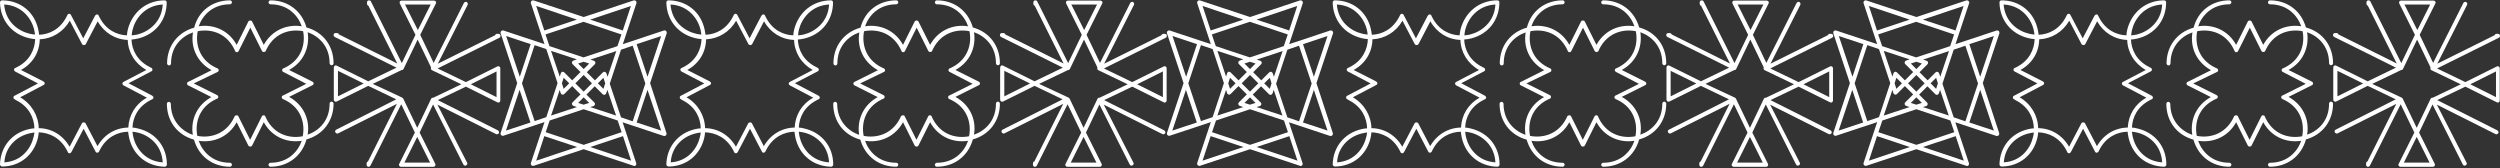 <svg width="1920" height="129" viewBox="0 0 1920 129" fill="none" xmlns="http://www.w3.org/2000/svg">
<rect x="0" y="0" width="1920" height="129" fill="#333333" stroke="none"/>
<path d="M101.743 101.153C101.895 102.521 102.047 103.888 102.35 105.104C104.324 113.764 111.31 123.792 124.977 124.704C124.217 111.029 114.195 103.736 105.539 101.761C104.324 101.457 102.958 101.305 101.743 101.153ZM26.423 101.761C25.208 101.913 24.145 102.065 22.93 102.369C14.274 104.192 4.252 111.333 3.341 124.704C16.856 123.792 23.841 113.764 25.815 105.104C26.119 104.04 26.271 102.977 26.423 101.761ZM29.764 98.418C39.634 98.57 48.29 103.736 53.453 112.701L62.868 94.772C63.475 93.709 65.146 93.709 65.753 94.772L74.865 112.245C80.028 103.281 88.683 98.115 98.554 97.963C99.01 88.391 104.021 79.882 112.828 75.02L94.909 65.6C94.454 65.296 93.998 64.84 93.998 64.233C93.998 63.625 94.302 63.169 94.909 62.865L112.373 53.749C103.565 48.735 98.402 40.226 98.098 30.654C88.531 30.35 80.028 25.184 75.016 16.372L65.905 33.845C65.298 34.908 63.627 34.908 63.02 33.845L53.605 15.916C48.594 24.577 40.09 29.743 30.523 30.198C30.371 40.074 25.208 48.735 16.097 53.749L33.408 62.561C33.864 62.865 34.319 63.321 34.319 63.929C34.319 64.536 34.016 64.992 33.408 65.296L15.489 74.716C24.297 79.882 29.46 88.695 29.764 98.418ZM126.495 128.046C112.828 127.743 102.198 119.082 99.161 105.864C98.858 104.344 98.554 102.673 98.402 101.153C90.506 101.305 81.85 105.104 76.687 115.132L76.079 116.347C75.927 116.803 75.32 117.259 74.713 117.259C74.105 117.259 73.498 116.955 73.346 116.347L64.235 98.874L54.82 116.803C54.516 117.259 54.06 117.715 53.453 117.715C52.846 117.715 52.238 117.411 52.086 116.803L51.479 115.588C46.316 105.56 37.66 101.913 29.764 101.609C29.612 102.977 29.46 104.344 29.156 105.712C26.119 118.93 15.489 127.743 1.822 127.895C1.367 127.895 0.911 127.743 0.607 127.439C0.304 127.135 0 126.831 0 126.375C0.304 112.853 8.959 102.217 22.171 99.178C23.538 98.874 25.056 98.57 26.423 98.57C26.271 90.822 22.474 82.009 12.452 76.995L11.237 76.236C10.63 75.932 10.326 75.476 10.326 74.868C10.326 74.26 10.63 73.653 11.237 73.501L29.156 64.081L11.693 54.964C11.237 54.66 10.782 54.205 10.782 53.597C10.782 52.989 11.085 52.381 11.693 52.229L12.908 51.622C23.082 46.608 26.727 37.795 27.03 30.046C25.512 29.895 23.841 29.743 22.171 29.287C8.959 26.096 0.304 15.46 0 1.938C0 1.482 0.152 1.026 0.456 0.722C0.759 0.419 1.215 0.267 1.519 0.267C15.337 0.267 26.271 8.927 29.308 22.298C29.612 23.817 29.915 25.184 30.067 26.704C37.812 26.4 46.164 22.602 51.175 12.726L51.783 11.51C52.086 10.902 52.542 10.598 53.149 10.598C53.757 10.598 54.212 10.902 54.516 11.51L63.931 29.439L73.042 11.966C73.346 11.51 73.953 11.206 74.409 11.054C75.016 11.054 75.624 11.358 75.776 11.966L76.383 13.181C81.394 23.057 89.746 26.856 97.491 27.16C97.643 25.488 97.795 23.969 98.25 22.298C101.895 8.927 112.828 0.267 126.495 0.267C127.406 0.267 128.014 1.026 128.014 1.786C128.014 15.46 119.358 26.4 105.995 29.591C104.324 30.046 102.654 30.198 100.984 30.35C101.287 38.099 105.084 46.456 114.954 51.47L116.169 52.078C116.777 52.381 117.08 52.837 117.08 53.445C117.08 54.053 116.777 54.66 116.169 54.812L98.706 63.929L116.928 73.501C117.384 73.805 117.84 74.26 117.84 74.868C117.84 75.476 117.536 76.084 116.928 76.236L115.714 76.843C105.843 81.857 102.047 90.214 101.743 97.963C103.261 98.115 104.628 98.267 106.147 98.722C119.51 101.913 128.166 112.701 128.166 126.375C128.166 126.831 128.014 127.287 127.71 127.439C127.406 127.895 126.951 128.046 126.495 128.046ZM124.977 3.457C111.158 4.217 103.869 14.397 101.743 23.057C101.439 24.425 101.287 25.792 101.135 27.16C102.654 27.008 104.021 26.856 105.387 26.552C114.043 24.425 124.217 17.132 124.977 3.457ZM3.189 3.457C4.252 16.98 14.274 23.969 22.93 25.944C24.145 26.248 25.512 26.4 26.878 26.552C26.727 25.336 26.575 24.121 26.271 22.905C24.297 14.397 17.008 4.217 3.189 3.457Z" fill="white"/>
<path d="M613.495 101.153C613.647 102.521 613.799 103.888 614.103 105.104C616.077 113.764 623.062 123.792 636.729 124.704C635.97 111.029 625.947 103.736 617.292 101.761C616.077 101.457 614.71 101.305 613.495 101.153ZM538.175 101.761C536.96 101.913 535.897 102.065 534.683 102.369C526.027 104.192 516.004 111.333 515.093 124.704C528.608 123.792 535.594 113.764 537.568 105.104C537.872 104.04 538.023 102.977 538.175 101.761ZM541.516 98.418C551.387 98.57 560.042 103.736 565.205 112.701L574.62 94.772C575.228 93.709 576.898 93.709 577.506 94.772L586.617 112.245C591.78 103.281 600.436 98.115 610.306 97.963C610.762 88.391 615.773 79.882 624.581 75.02L606.662 65.6C606.206 65.296 605.751 64.84 605.751 64.233C605.751 63.625 606.054 63.169 606.662 62.865L624.125 53.749C615.318 48.735 610.154 40.226 609.851 30.654C600.284 30.35 591.78 25.184 586.769 16.372L577.658 33.845C577.05 34.908 575.38 34.908 574.772 33.845L565.357 15.916C560.346 24.577 551.842 29.743 542.275 30.198C542.123 40.074 536.96 48.735 527.849 53.749L545.161 62.561C545.616 62.865 546.072 63.321 546.072 63.929C546.072 64.536 545.768 64.992 545.161 65.296L527.242 74.716C536.049 79.882 541.212 88.695 541.516 98.418ZM638.248 128.046C624.581 127.743 613.951 119.082 610.914 105.864C610.61 104.344 610.306 102.673 610.155 101.153C602.258 101.305 593.602 105.104 588.439 115.132L587.832 116.347C587.68 116.803 587.073 117.259 586.465 117.259C585.858 117.259 585.25 116.955 585.098 116.347L575.987 98.874L566.572 116.803C566.268 117.259 565.813 117.715 565.205 117.715C564.598 117.715 563.991 117.411 563.839 116.803L563.231 115.588C558.068 105.56 549.412 101.913 541.516 101.609C541.364 102.977 541.212 104.344 540.909 105.712C537.872 118.93 527.242 127.743 513.575 127.895C513.119 127.895 512.664 127.743 512.36 127.439C512.056 127.135 511.752 126.831 511.752 126.375C512.056 112.853 520.712 102.217 533.923 99.178C535.29 98.874 536.809 98.57 538.175 98.57C538.023 90.822 534.227 82.009 524.205 76.995L522.99 76.236C522.382 75.932 522.079 75.476 522.079 74.868C522.079 74.26 522.382 73.653 522.99 73.501L540.909 64.081L523.445 54.964C522.99 54.66 522.534 54.205 522.534 53.597C522.534 52.989 522.838 52.381 523.445 52.229L524.66 51.622C534.834 46.608 538.479 37.795 538.783 30.046C537.264 29.895 535.594 29.743 533.923 29.287C520.712 26.096 512.056 15.46 511.752 1.938C511.752 1.482 511.904 1.026 512.208 0.722C512.512 0.419 512.967 0.267 513.271 0.267C527.09 0.267 538.023 8.927 541.06 22.298C541.364 23.817 541.668 25.184 541.82 26.704C549.564 26.4 557.916 22.602 562.928 12.726L563.535 11.51C563.839 10.902 564.294 10.598 564.902 10.598C565.509 10.598 565.965 10.902 566.268 11.51L575.683 29.439L584.795 11.966C585.098 11.51 585.706 11.206 586.161 11.054C586.769 11.054 587.376 11.358 587.528 11.966L588.136 13.181C593.147 23.057 601.499 26.856 609.243 27.16C609.395 25.488 609.547 23.969 610.003 22.298C613.647 8.927 624.581 0.267 638.248 0.267C639.159 0.267 639.766 1.026 639.766 1.786C639.766 15.46 631.11 26.4 617.747 29.591C616.077 30.046 614.406 30.198 612.736 30.35C613.04 38.099 616.836 46.456 626.707 51.47L627.922 52.078C628.529 52.381 628.833 52.837 628.833 53.445C628.833 54.053 628.529 54.66 627.922 54.812L610.458 63.929L628.681 73.501C629.136 73.805 629.592 74.26 629.592 74.868C629.592 75.476 629.288 76.084 628.681 76.236L627.466 76.843C617.595 81.857 613.799 90.214 613.495 97.963C615.014 98.115 616.381 98.267 617.899 98.722C631.262 101.913 639.918 112.701 639.918 126.375C639.918 126.831 639.766 127.287 639.463 127.439C639.159 127.895 638.703 128.046 638.248 128.046ZM636.729 3.457C622.91 4.217 615.621 14.397 613.495 23.057C613.192 24.425 613.04 25.792 612.888 27.16C614.406 27.008 615.773 26.856 617.14 26.552C625.796 24.425 635.97 17.132 636.729 3.457ZM514.941 3.457C516.004 16.98 526.027 23.969 534.683 25.944C535.897 26.248 537.264 26.4 538.631 26.552C538.479 25.336 538.327 24.121 538.023 22.905C536.049 14.397 528.76 4.217 514.941 3.457Z" fill="white"/>
<path d="M1125.25 101.153C1125.4 102.521 1125.55 103.888 1125.85 105.104C1127.83 113.764 1134.81 123.792 1148.48 124.704C1147.72 111.029 1137.7 103.736 1129.04 101.761C1127.83 101.457 1126.46 101.305 1125.25 101.153ZM1049.93 101.761C1048.71 101.913 1047.65 102.065 1046.43 102.369C1037.78 104.192 1027.75 111.333 1026.84 124.704C1040.36 123.792 1047.34 113.764 1049.32 105.104C1049.62 104.04 1049.77 102.977 1049.93 101.761ZM1053.27 98.418C1063.14 98.57 1071.79 103.736 1076.96 112.701L1086.37 94.772C1086.98 93.709 1088.65 93.709 1089.26 94.772L1098.37 112.245C1103.53 103.281 1112.19 98.115 1122.06 97.963C1122.51 88.391 1127.52 79.882 1136.33 75.02L1118.41 65.6C1117.96 65.296 1117.5 64.84 1117.5 64.233C1117.5 63.625 1117.8 63.169 1118.41 62.865L1135.88 53.749C1127.07 48.735 1121.9 40.226 1121.6 30.654C1112.03 30.35 1103.53 25.184 1098.52 16.372L1089.41 33.845C1088.8 34.908 1087.13 34.908 1086.52 33.845L1077.11 15.916C1072.1 24.577 1063.59 29.743 1054.03 30.198C1053.87 40.074 1048.71 48.735 1039.6 53.749L1056.91 62.561C1057.37 62.865 1057.82 63.321 1057.82 63.929C1057.82 64.536 1057.52 64.992 1056.91 65.296L1038.99 74.716C1047.8 79.882 1052.96 88.695 1053.27 98.418ZM1150 128.046C1136.33 127.743 1125.7 119.082 1122.66 105.864C1122.36 104.344 1122.06 102.673 1121.9 101.153C1114.01 101.305 1105.35 105.104 1100.19 115.132L1099.58 116.347C1099.43 116.803 1098.82 117.259 1098.22 117.259C1097.61 117.259 1097 116.955 1096.85 116.347L1087.74 98.874L1078.32 116.803C1078.02 117.259 1077.56 117.715 1076.96 117.715C1076.35 117.715 1075.74 117.411 1075.59 116.803L1074.98 115.588C1069.82 105.56 1061.16 101.913 1053.27 101.609C1053.11 102.977 1052.96 104.344 1052.66 105.712C1049.62 118.93 1038.99 127.743 1025.33 127.895C1024.87 127.895 1024.41 127.743 1024.11 127.439C1023.81 127.135 1023.5 126.831 1023.5 126.375C1023.81 112.853 1032.46 102.217 1045.67 99.178C1047.04 98.874 1048.56 98.57 1049.93 98.57C1049.77 90.822 1045.98 82.009 1035.96 76.995L1034.74 76.236C1034.13 75.932 1033.83 75.476 1033.83 74.868C1033.83 74.26 1034.13 73.653 1034.74 73.501L1052.66 64.081L1035.2 54.964C1034.74 54.66 1034.28 54.205 1034.28 53.597C1034.28 52.989 1034.59 52.381 1035.2 52.229L1036.41 51.622C1046.58 46.608 1050.23 37.795 1050.53 30.046C1049.01 29.895 1047.34 29.743 1045.67 29.287C1032.46 26.096 1023.81 15.46 1023.5 1.938C1023.5 1.482 1023.65 1.026 1023.96 0.722C1024.26 0.419 1024.72 0.267 1025.02 0.267C1038.84 0.267 1049.77 8.927 1052.81 22.298C1053.11 23.817 1053.42 25.184 1053.57 26.704C1061.31 26.4 1069.67 22.602 1074.68 12.726L1075.29 11.51C1075.59 10.902 1076.04 10.598 1076.65 10.598C1077.26 10.598 1077.72 10.902 1078.02 11.51L1087.43 29.439L1096.55 11.966C1096.85 11.51 1097.46 11.206 1097.91 11.054C1098.52 11.054 1099.13 11.358 1099.28 11.966L1099.89 13.181C1104.9 23.057 1113.25 26.856 1120.99 27.16C1121.15 25.488 1121.3 23.969 1121.75 22.298C1125.4 8.927 1136.33 0.267 1150 0.267C1150.91 0.267 1151.52 1.026 1151.52 1.786C1151.52 15.46 1142.86 26.4 1129.5 29.591C1127.83 30.046 1126.16 30.198 1124.49 30.35C1124.79 38.099 1128.59 46.456 1138.46 51.47L1139.67 52.078C1140.28 52.381 1140.58 52.837 1140.58 53.445C1140.58 54.053 1140.28 54.66 1139.67 54.812L1122.21 63.929L1140.43 73.501C1140.89 73.805 1141.34 74.26 1141.34 74.868C1141.34 75.476 1141.04 76.084 1140.43 76.236L1139.22 76.843C1129.35 81.857 1125.55 90.214 1125.25 97.963C1126.76 98.115 1128.13 98.267 1129.65 98.722C1143.01 101.913 1151.67 112.701 1151.67 126.375C1151.67 126.831 1151.52 127.287 1151.21 127.439C1150.91 127.895 1150.45 128.046 1150 128.046ZM1148.48 3.457C1134.66 4.217 1127.37 14.397 1125.25 23.057C1124.94 24.425 1124.79 25.792 1124.64 27.16C1126.16 27.008 1127.52 26.856 1128.89 26.552C1137.55 24.425 1147.72 17.132 1148.48 3.457ZM1026.69 3.457C1027.75 16.98 1037.78 23.969 1046.43 25.944C1047.65 26.248 1049.01 26.4 1050.38 26.552C1050.23 25.336 1050.08 24.121 1049.77 22.905C1047.8 14.397 1040.51 4.217 1026.69 3.457Z" fill="white"/>
<path d="M1637.33 101.153C1637.48 102.521 1637.63 103.888 1637.94 105.104C1639.91 113.764 1646.9 123.792 1660.56 124.704C1659.81 111.029 1649.78 103.736 1641.13 101.761C1639.91 101.457 1638.55 101.305 1637.33 101.153ZM1562.01 101.761C1560.8 101.913 1559.73 102.065 1558.52 102.369C1549.86 104.192 1539.84 111.333 1538.93 124.704C1552.44 123.792 1559.43 113.764 1561.4 105.104C1561.71 104.04 1561.86 102.977 1562.01 101.761ZM1565.35 98.418C1575.22 98.57 1583.88 103.736 1589.04 112.701L1598.46 94.772C1599.06 93.709 1600.73 93.709 1601.34 94.772L1610.45 112.245C1615.62 103.281 1624.27 98.115 1634.14 97.963C1634.6 88.391 1639.61 79.882 1648.42 75.02L1630.5 65.6C1630.04 65.296 1629.59 64.84 1629.59 64.233C1629.59 63.625 1629.89 63.169 1630.5 62.865L1647.96 53.749C1639.15 48.735 1633.99 40.226 1633.69 30.654C1624.12 30.35 1615.62 25.184 1610.6 16.372L1601.49 33.845C1600.89 34.908 1599.22 34.908 1598.61 33.845L1589.19 15.916C1584.18 24.577 1575.68 29.743 1566.11 30.198C1565.96 40.074 1560.8 48.735 1551.68 53.749L1569 62.561C1569.45 62.865 1569.91 63.321 1569.91 63.929C1569.91 64.536 1569.6 64.992 1569 65.296L1551.08 74.716C1559.88 79.882 1565.05 88.695 1565.35 98.418ZM1662.08 128.046C1648.42 127.743 1637.79 119.082 1634.75 105.864C1634.45 104.344 1634.14 102.673 1633.99 101.153C1626.09 101.305 1617.44 105.104 1612.27 115.132L1611.67 116.347C1611.52 116.803 1610.91 117.259 1610.3 117.259C1609.69 117.259 1609.09 116.955 1608.93 116.347L1599.82 98.874L1590.41 116.803C1590.1 117.259 1589.65 117.715 1589.04 117.715C1588.43 117.715 1587.83 117.411 1587.67 116.803L1587.07 115.588C1581.9 105.56 1573.25 101.913 1565.35 101.609C1565.2 102.977 1565.05 104.344 1564.74 105.712C1561.71 118.93 1551.08 127.743 1537.41 127.895C1536.95 127.895 1536.5 127.743 1536.2 127.439C1535.89 127.135 1535.59 126.831 1535.59 126.375C1535.89 112.853 1544.55 102.217 1557.76 99.178C1559.13 98.874 1560.64 98.57 1562.01 98.57C1561.86 90.822 1558.06 82.009 1548.04 76.995L1546.83 76.236C1546.22 75.932 1545.91 75.476 1545.91 74.868C1545.91 74.26 1546.22 73.653 1546.83 73.501L1564.74 64.081L1547.28 54.964C1546.83 54.66 1546.37 54.205 1546.37 53.597C1546.37 52.989 1546.67 52.381 1547.28 52.229L1548.5 51.622C1558.67 46.608 1562.31 37.795 1562.62 30.046C1561.1 29.895 1559.43 29.743 1557.76 29.287C1544.55 26.096 1535.89 15.46 1535.59 1.938C1535.59 1.482 1535.74 1.026 1536.04 0.722C1536.35 0.419 1536.8 0.267 1537.11 0.267C1550.93 0.267 1561.86 8.927 1564.9 22.298C1565.2 23.817 1565.5 25.184 1565.66 26.704C1573.4 26.4 1581.75 22.602 1586.76 12.726L1587.37 11.51C1587.67 10.902 1588.13 10.598 1588.74 10.598C1589.34 10.598 1589.8 10.902 1590.1 11.51L1599.52 29.439L1608.63 11.966C1608.93 11.51 1609.54 11.206 1610 11.054C1610.6 11.054 1611.21 11.358 1611.36 11.966L1611.97 13.181C1616.98 23.057 1625.33 26.856 1633.08 27.16C1633.23 25.488 1633.38 23.969 1633.84 22.298C1637.48 8.927 1648.42 0.267 1662.08 0.267C1662.99 0.267 1663.6 1.026 1663.6 1.786C1663.6 15.46 1654.95 26.4 1641.58 29.591C1639.91 30.046 1638.24 30.198 1636.57 30.35C1636.88 38.099 1640.67 46.456 1650.54 51.47L1651.76 52.078C1652.36 52.381 1652.67 52.837 1652.67 53.445C1652.67 54.053 1652.36 54.66 1651.76 54.812L1634.29 63.929L1652.52 73.501C1652.97 73.805 1653.43 74.26 1653.43 74.868C1653.43 75.476 1653.12 76.084 1652.52 76.236L1651.3 76.843C1641.43 81.857 1637.63 90.214 1637.33 97.963C1638.85 98.115 1640.22 98.267 1641.73 98.722C1655.1 101.913 1663.75 112.701 1663.75 126.375C1663.75 126.831 1663.6 127.287 1663.3 127.439C1662.99 127.895 1662.54 128.046 1662.08 128.046ZM1660.56 3.457C1646.75 4.217 1639.46 14.397 1637.33 23.057C1637.03 24.425 1636.88 25.792 1636.72 27.16C1638.24 27.008 1639.61 26.856 1640.98 26.552C1649.63 24.425 1659.81 17.132 1660.56 3.457ZM1538.78 3.457C1539.84 16.98 1549.86 23.969 1558.52 25.944C1559.73 26.248 1561.1 26.4 1562.47 26.552C1562.31 25.336 1562.16 24.121 1561.86 22.905C1559.88 14.397 1552.6 4.217 1538.78 3.457Z" fill="white"/>
<path d="M207.739 128.046C206.827 128.046 206.22 127.287 206.22 126.527C206.22 125.767 206.979 125.008 207.739 125.008C221.102 125.008 228.846 116.499 231.732 108.143C219.735 109.966 208.498 104.648 202.575 93.86L193.616 111.789C193.009 112.853 191.338 112.853 190.731 111.789L181.771 93.86C175.849 104.648 164.612 109.966 152.615 108.143C155.5 116.499 163.245 125.008 176.608 125.008C177.519 125.008 178.127 125.767 178.127 126.527C178.127 127.287 177.368 128.046 176.608 128.046C163.245 128.046 152.615 119.994 148.971 107.231C136.215 103.736 128.167 93.101 128.167 79.73C128.167 78.819 128.926 78.211 129.685 78.211C130.444 78.211 131.204 78.971 131.204 79.73C131.204 93.101 139.859 100.698 148.06 103.584C146.237 91.581 151.552 80.49 162.334 74.564L144.567 65.6C143.959 65.296 143.656 64.84 143.656 64.233C143.656 63.625 143.959 63.017 144.567 62.865L162.486 53.901C151.704 47.975 146.237 36.884 148.211 24.881C139.859 27.767 131.355 35.364 131.355 48.735C131.355 49.647 130.596 50.254 129.837 50.254C129.078 50.254 128.318 49.495 128.318 48.735C128.318 35.364 136.519 24.729 149.123 21.234C152.463 8.319 163.245 0.267 176.608 0.267C177.519 0.267 178.127 1.026 178.127 1.786C178.127 2.546 177.368 3.305 176.608 3.305C163.245 3.305 155.5 11.814 152.615 20.171C164.612 18.347 175.849 23.665 181.771 34.453L190.731 16.524C191.338 15.46 193.009 15.46 193.616 16.524L202.575 34.453C208.498 23.665 219.735 18.347 231.732 20.171C228.846 11.814 221.102 3.305 207.739 3.305C206.827 3.305 206.22 2.546 206.22 1.786C206.22 1.026 206.979 0.267 207.739 0.267C221.102 0.267 231.732 8.319 235.376 21.082C248.132 24.577 256.18 35.212 256.18 48.583C256.18 49.495 255.421 50.102 254.662 50.102C253.902 50.102 253.143 49.343 253.143 48.583C253.143 35.212 244.487 27.615 236.287 24.729C238.11 36.732 232.795 47.823 222.013 53.749L239.932 62.713C240.539 63.017 240.843 63.473 240.843 64.081C240.843 64.688 240.539 65.296 239.932 65.448L222.013 74.412C232.795 80.338 238.261 91.429 236.287 103.433C244.639 100.546 253.143 92.949 253.143 79.578C253.143 78.667 253.902 78.059 254.662 78.059C255.421 78.059 256.18 78.819 256.18 79.578C256.18 92.949 247.98 103.584 235.376 107.079C231.883 119.842 221.102 128.046 207.739 128.046ZM181.771 88.543C182.379 88.543 182.986 88.847 183.138 89.454L192.097 107.383L201.057 89.454C201.361 88.847 201.816 88.543 202.424 88.543C203.031 88.543 203.638 88.847 203.79 89.454L204.55 91.126C211.079 104.04 223.38 106.471 232.491 104.648C234.313 95.684 231.883 83.225 218.976 76.843L217.305 76.084C216.698 75.78 216.394 75.324 216.394 74.716C216.394 74.109 216.698 73.501 217.305 73.349L235.224 64.384L217.609 55.268C217.002 54.964 216.698 54.508 216.698 53.901C216.698 53.293 217.002 52.685 217.609 52.533L219.28 51.774C232.187 45.24 234.617 32.933 232.795 23.969C223.835 22.146 211.383 24.577 204.853 37.491L204.094 39.163C203.487 40.226 201.816 40.226 201.209 39.163L192.249 21.234L183.29 39.163C182.986 39.77 182.531 40.074 181.923 40.074C181.316 40.074 180.708 39.77 180.557 39.163L179.797 37.491C173.267 24.577 160.967 22.146 151.856 23.969C150.034 32.933 152.463 45.392 165.371 51.774L167.041 52.533C167.649 52.837 167.953 53.293 167.953 53.901C167.953 54.508 167.649 55.116 167.041 55.268L148.819 64.081L166.738 73.045C167.345 73.349 167.649 73.805 167.649 74.412C167.649 75.02 167.345 75.628 166.738 75.78L165.067 76.54C152.16 83.073 149.73 95.38 151.552 104.344C160.512 106.167 172.964 103.736 179.493 90.822L180.253 89.15C180.556 88.847 181.164 88.543 181.771 88.543Z" fill="white"/>
<path d="M719.49 128.046C718.579 128.046 717.971 127.287 717.971 126.527C717.971 125.767 718.731 125.008 719.49 125.008C732.853 125.008 740.598 116.499 743.483 108.143C731.487 109.966 720.249 104.648 714.327 93.86L705.367 111.789C704.76 112.853 703.09 112.853 702.482 111.789L693.523 93.86C687.6 104.648 676.363 109.966 664.367 108.143C667.252 116.499 674.996 125.008 688.36 125.008C689.271 125.008 689.878 125.767 689.878 126.527C689.878 127.287 689.119 128.046 688.36 128.046C674.996 128.046 664.367 119.994 660.722 107.231C647.966 103.736 639.918 93.101 639.918 79.73C639.918 78.819 640.677 78.211 641.437 78.211C642.196 78.211 642.955 78.971 642.955 79.73C642.955 93.101 651.611 100.698 659.811 103.584C657.989 91.581 663.304 80.49 674.085 74.564L656.318 65.6C655.711 65.296 655.407 64.84 655.407 64.233C655.407 63.625 655.711 63.017 656.318 62.865L674.237 53.901C663.455 47.975 657.989 36.884 659.963 24.881C651.611 27.767 643.107 35.364 643.107 48.735C643.107 49.647 642.348 50.254 641.588 50.254C640.829 50.254 640.07 49.495 640.07 48.735C640.07 35.364 648.27 24.729 660.874 21.234C664.215 8.319 674.996 0.267 688.36 0.267C689.271 0.267 689.878 1.026 689.878 1.786C689.878 2.546 689.119 3.305 688.36 3.305C674.996 3.305 667.252 11.814 664.367 20.171C676.363 18.347 687.6 23.665 693.523 34.453L702.482 16.524C703.09 15.46 704.76 15.46 705.367 16.524L714.327 34.453C720.249 23.665 731.487 18.347 743.483 20.171C740.598 11.814 732.853 3.305 719.49 3.305C718.579 3.305 717.971 2.546 717.971 1.786C717.971 1.026 718.731 0.267 719.49 0.267C732.853 0.267 743.483 8.319 747.128 21.082C759.883 24.577 767.932 35.212 767.932 48.583C767.932 49.495 767.172 50.102 766.413 50.102C765.654 50.102 764.895 49.343 764.895 48.583C764.895 35.212 756.239 27.615 748.039 24.729C749.861 36.732 744.546 47.823 733.764 53.749L751.683 62.713C752.291 63.017 752.594 63.473 752.594 64.081C752.594 64.688 752.291 65.296 751.683 65.448L733.764 74.412C744.546 80.338 750.013 91.429 748.039 103.433C756.391 100.546 764.895 92.949 764.895 79.578C764.895 78.667 765.654 78.059 766.413 78.059C767.172 78.059 767.932 78.819 767.932 79.578C767.932 92.949 759.732 103.584 747.128 107.079C743.635 119.842 732.853 128.046 719.49 128.046ZM693.523 88.543C694.13 88.543 694.738 88.847 694.889 89.454L703.849 107.383L712.808 89.454C713.112 88.847 713.568 88.543 714.175 88.543C714.783 88.543 715.39 88.847 715.542 89.454L716.301 91.126C722.831 104.04 735.131 106.471 744.242 104.648C746.065 95.684 743.635 83.225 730.727 76.843L729.057 76.084C728.449 75.78 728.146 75.324 728.146 74.716C728.146 74.109 728.449 73.501 729.057 73.349L746.976 64.384L729.361 55.268C728.753 54.964 728.449 54.508 728.449 53.901C728.449 53.293 728.753 52.685 729.361 52.533L731.031 51.774C743.939 45.24 746.368 32.933 744.546 23.969C735.587 22.146 723.135 24.577 716.605 37.491L715.845 39.163C715.238 40.226 713.568 40.226 712.96 39.163L704.001 21.234L695.041 39.163C694.738 39.77 694.282 40.074 693.675 40.074C693.067 40.074 692.46 39.77 692.308 39.163L691.549 37.491C685.019 24.577 672.719 22.146 663.607 23.969C661.785 32.933 664.215 45.392 677.122 51.774L678.793 52.533C679.4 52.837 679.704 53.293 679.704 53.901C679.704 54.508 679.4 55.116 678.793 55.268L660.57 64.081L678.489 73.045C679.097 73.349 679.4 73.805 679.4 74.412C679.4 75.02 679.097 75.628 678.489 75.78L676.819 76.54C663.911 83.073 661.481 95.38 663.304 104.344C672.263 106.167 684.715 103.736 691.245 90.822L692.004 89.15C692.308 88.847 692.915 88.543 693.523 88.543Z" fill="white"/>
<path d="M1231.24 128.046C1230.33 128.046 1229.72 127.287 1229.72 126.527C1229.72 125.767 1230.48 125.008 1231.24 125.008C1244.61 125.008 1252.35 116.499 1255.24 108.143C1243.24 109.966 1232 104.648 1226.08 93.86L1217.12 111.789C1216.51 112.853 1214.84 112.853 1214.23 111.789L1205.27 93.86C1199.35 104.648 1188.12 109.966 1176.12 108.143C1179 116.499 1186.75 125.008 1200.11 125.008C1201.02 125.008 1201.63 125.767 1201.63 126.527C1201.63 127.287 1200.87 128.046 1200.11 128.046C1186.75 128.046 1176.12 119.994 1172.47 107.231C1159.72 103.736 1151.67 93.101 1151.67 79.73C1151.67 78.819 1152.43 78.211 1153.19 78.211C1153.95 78.211 1154.71 78.971 1154.71 79.73C1154.71 93.101 1163.36 100.698 1171.56 103.584C1169.74 91.581 1175.06 80.49 1185.84 74.564L1168.07 65.6C1167.46 65.296 1167.16 64.84 1167.16 64.233C1167.16 63.625 1167.46 63.017 1168.07 62.865L1185.99 53.901C1175.21 47.975 1169.74 36.884 1171.71 24.881C1163.36 27.767 1154.86 35.364 1154.86 48.735C1154.86 49.647 1154.1 50.254 1153.34 50.254C1152.58 50.254 1151.82 49.495 1151.82 48.735C1151.82 35.364 1160.02 24.729 1172.63 21.234C1175.97 8.319 1186.75 0.267 1200.11 0.267C1201.02 0.267 1201.63 1.026 1201.63 1.786C1201.63 2.546 1200.87 3.305 1200.11 3.305C1186.75 3.305 1179 11.814 1176.12 20.171C1188.12 18.347 1199.35 23.665 1205.27 34.453L1214.23 16.524C1214.84 15.46 1216.51 15.46 1217.12 16.524L1226.08 34.453C1232 23.665 1243.24 18.347 1255.24 20.171C1252.35 11.814 1244.61 3.305 1231.24 3.305C1230.33 3.305 1229.72 2.546 1229.72 1.786C1229.72 1.026 1230.48 0.267 1231.24 0.267C1244.61 0.267 1255.24 8.319 1258.88 21.082C1271.64 24.577 1279.68 35.212 1279.68 48.583C1279.68 49.495 1278.92 50.102 1278.17 50.102C1277.41 50.102 1276.65 49.343 1276.65 48.583C1276.65 35.212 1267.99 27.615 1259.79 24.729C1261.61 36.732 1256.3 47.823 1245.52 53.749L1263.44 62.713C1264.04 63.017 1264.35 63.473 1264.35 64.081C1264.35 64.688 1264.04 65.296 1263.44 65.448L1245.52 74.412C1256.3 80.338 1261.76 91.429 1259.79 103.433C1268.14 100.546 1276.65 92.949 1276.65 79.578C1276.65 78.667 1277.41 78.059 1278.17 78.059C1278.92 78.059 1279.68 78.819 1279.68 79.578C1279.68 92.949 1271.48 103.584 1258.88 107.079C1255.39 119.842 1244.61 128.046 1231.24 128.046ZM1205.27 88.543C1205.88 88.543 1206.49 88.847 1206.64 89.454L1215.6 107.383L1224.56 89.454C1224.86 88.847 1225.32 88.543 1225.93 88.543C1226.53 88.543 1227.14 88.847 1227.29 89.454L1228.05 91.126C1234.58 104.04 1246.88 106.471 1255.99 104.648C1257.82 95.684 1255.39 83.225 1242.48 76.843L1240.81 76.084C1240.2 75.78 1239.9 75.324 1239.9 74.716C1239.9 74.109 1240.2 73.501 1240.81 73.349L1258.73 64.384L1241.11 55.268C1240.51 54.964 1240.2 54.508 1240.2 53.901C1240.2 53.293 1240.51 52.685 1241.11 52.533L1242.78 51.774C1255.69 45.24 1258.12 32.933 1256.3 23.969C1247.34 22.146 1234.89 24.577 1228.36 37.491L1227.6 39.163C1226.99 40.226 1225.32 40.226 1224.71 39.163L1215.75 21.234L1206.79 39.163C1206.49 39.77 1206.03 40.074 1205.43 40.074C1204.82 40.074 1204.21 39.77 1204.06 39.163L1203.3 37.491C1196.77 24.577 1184.47 22.146 1175.36 23.969C1173.54 32.933 1175.97 45.392 1188.87 51.774L1190.54 52.533C1191.15 52.837 1191.46 53.293 1191.46 53.901C1191.46 54.508 1191.15 55.116 1190.54 55.268L1172.32 64.081L1190.24 73.045C1190.85 73.349 1191.15 73.805 1191.15 74.412C1191.15 75.02 1190.85 75.628 1190.24 75.78L1188.57 76.54C1175.66 83.073 1173.23 95.38 1175.06 104.344C1184.02 106.167 1196.47 103.736 1203 90.822L1203.76 89.15C1204.06 88.847 1204.67 88.543 1205.27 88.543Z" fill="white"/>
<path d="M1743.33 128.046C1742.41 128.046 1741.81 127.287 1741.81 126.527C1741.81 125.767 1742.57 125.008 1743.33 125.008C1756.69 125.008 1764.43 116.499 1767.32 108.143C1755.32 109.966 1744.09 104.648 1738.16 93.86L1729.2 111.789C1728.6 112.853 1726.93 112.853 1726.32 111.789L1717.36 93.86C1711.44 104.648 1700.2 109.966 1688.2 108.143C1691.09 116.499 1698.83 125.008 1712.2 125.008C1713.11 125.008 1713.71 125.767 1713.71 126.527C1713.71 127.287 1712.95 128.046 1712.2 128.046C1698.83 128.046 1688.2 119.994 1684.56 107.231C1671.8 103.736 1663.75 93.101 1663.75 79.73C1663.75 78.819 1664.51 78.211 1665.27 78.211C1666.03 78.211 1666.79 78.971 1666.79 79.73C1666.79 93.101 1675.45 100.698 1683.65 103.584C1681.82 91.581 1687.14 80.49 1697.92 74.564L1680.15 65.6C1679.55 65.296 1679.24 64.84 1679.24 64.233C1679.24 63.625 1679.55 63.017 1680.15 62.865L1698.07 53.901C1687.29 47.975 1681.82 36.884 1683.8 24.881C1675.45 27.767 1666.94 35.364 1666.94 48.735C1666.94 49.647 1666.18 50.254 1665.42 50.254C1664.67 50.254 1663.91 49.495 1663.91 48.735C1663.91 35.364 1672.11 24.729 1684.71 21.234C1688.05 8.319 1698.83 0.267 1712.2 0.267C1713.11 0.267 1713.71 1.026 1713.71 1.786C1713.71 2.546 1712.95 3.305 1712.2 3.305C1698.83 3.305 1691.09 11.814 1688.2 20.171C1700.2 18.347 1711.44 23.665 1717.36 34.453L1726.32 16.524C1726.93 15.46 1728.6 15.46 1729.2 16.524L1738.16 34.453C1744.09 23.665 1755.32 18.347 1767.32 20.171C1764.43 11.814 1756.69 3.305 1743.33 3.305C1742.41 3.305 1741.81 2.546 1741.81 1.786C1741.81 1.026 1742.57 0.267 1743.33 0.267C1756.69 0.267 1767.32 8.319 1770.96 21.082C1783.72 24.577 1791.77 35.212 1791.77 48.583C1791.77 49.495 1791.01 50.102 1790.25 50.102C1789.49 50.102 1788.73 49.343 1788.73 48.583C1788.73 35.212 1780.07 27.615 1771.87 24.729C1773.7 36.732 1768.38 47.823 1757.6 53.749L1775.52 62.713C1776.13 63.017 1776.43 63.473 1776.43 64.081C1776.43 64.688 1776.13 65.296 1775.52 65.448L1757.6 74.412C1768.38 80.338 1773.85 91.429 1771.87 103.433C1780.23 100.546 1788.73 92.949 1788.73 79.578C1788.73 78.667 1789.49 78.059 1790.25 78.059C1791.01 78.059 1791.77 78.819 1791.77 79.578C1791.77 92.949 1783.57 103.584 1770.96 107.079C1767.47 119.842 1756.69 128.046 1743.33 128.046ZM1717.36 88.543C1717.97 88.543 1718.57 88.847 1718.73 89.454L1727.68 107.383L1736.64 89.454C1736.95 88.847 1737.4 88.543 1738.01 88.543C1738.62 88.543 1739.23 88.847 1739.38 89.454L1740.14 91.126C1746.67 104.04 1758.97 106.471 1768.08 104.648C1769.9 95.684 1767.47 83.225 1754.56 76.843L1752.89 76.084C1752.29 75.78 1751.98 75.324 1751.98 74.716C1751.98 74.109 1752.29 73.501 1752.89 73.349L1770.81 64.384L1753.2 55.268C1752.59 54.964 1752.29 54.508 1752.29 53.901C1752.29 53.293 1752.59 52.685 1753.2 52.533L1754.87 51.774C1767.77 45.24 1770.2 32.933 1768.38 23.969C1759.42 22.146 1746.97 24.577 1740.44 37.491L1739.68 39.163C1739.07 40.226 1737.4 40.226 1736.8 39.163L1727.84 21.234L1718.88 39.163C1718.57 39.77 1718.12 40.074 1717.51 40.074C1716.9 40.074 1716.3 39.77 1716.14 39.163L1715.38 37.491C1708.85 24.577 1696.55 22.146 1687.44 23.969C1685.62 32.933 1688.05 45.392 1700.96 51.774L1702.63 52.533C1703.24 52.837 1703.54 53.293 1703.54 53.901C1703.54 54.508 1703.24 55.116 1702.63 55.268L1684.41 64.081L1702.33 73.045C1702.93 73.349 1703.24 73.805 1703.24 74.412C1703.24 75.02 1702.93 75.628 1702.33 75.78L1700.65 76.54C1687.75 83.073 1685.32 95.38 1687.14 104.344C1696.1 106.167 1708.55 103.736 1715.08 90.822L1715.84 89.15C1716.14 88.847 1716.75 88.543 1717.36 88.543Z" fill="white"/>
<path d="M283.088 128.084C282.937 128.084 282.785 128.084 282.785 128.084C282.025 127.932 281.57 127.325 281.57 126.565V125.501C281.57 124.742 282.025 124.134 282.633 123.982L304.804 79.768L259.703 102.407C258.943 102.863 258.032 102.407 257.577 101.647C257.121 100.888 257.425 99.976 258.336 99.52L304.348 76.274L282.785 65.942L258.64 77.945C258.184 78.249 257.577 78.097 257.121 77.945C256.666 77.641 256.362 77.185 256.362 76.578V51.812C256.362 51.204 256.666 50.748 257.121 50.444C257.577 50.14 258.184 50.14 258.64 50.444L282.785 62.447L304.5 51.964L257.121 28.413C256.514 28.109 256.058 27.349 256.21 26.59C256.362 25.83 256.969 25.374 257.729 25.374H258.792C259.551 25.374 260.158 25.83 260.31 26.438L305.107 48.773L282.937 4.407C282.329 4.255 281.874 3.647 281.874 2.888V1.824C281.874 1.064 282.329 0.457 283.088 0.305C283.848 0.153 284.607 0.457 284.911 1.216L308.6 48.469L319.078 26.742L307.082 2.736C306.778 2.28 306.93 1.672 307.082 1.216C307.233 0.76 307.841 0.457 308.448 0.457H333.352C333.96 0.457 334.415 0.76 334.719 1.216C335.023 1.672 335.023 2.28 334.719 2.736L322.723 26.742L333.049 48.317L356.283 2.28C356.738 1.52 357.649 1.216 358.409 1.52C359.168 1.976 359.472 2.888 359.168 3.647L336.238 48.925L380.276 27.046C380.428 26.438 381.035 25.982 381.794 25.982H382.857C383.616 25.982 384.224 26.438 384.376 27.198C384.528 27.957 384.224 28.717 383.465 29.021L336.086 52.571L357.801 63.055L381.946 51.052C382.402 50.748 383.009 50.9 383.465 51.052C383.92 51.356 384.224 51.812 384.224 52.419V77.185C384.224 77.793 383.92 78.249 383.465 78.553C383.009 78.856 382.402 78.856 381.946 78.553L357.801 66.549L336.238 76.881L382.402 100.128C383.161 100.584 383.465 101.495 383.161 102.255C382.705 103.015 381.794 103.319 381.035 103.015L335.934 80.376L358.712 124.894C359.168 125.653 358.864 126.565 357.953 127.021C357.194 127.477 356.283 127.173 355.827 126.261L332.593 80.224L322.267 101.799L334.264 125.805C334.567 126.261 334.415 126.869 334.264 127.325C333.96 127.781 333.504 128.084 332.897 128.084H307.993C307.385 128.084 306.93 127.781 306.626 127.325C306.322 126.869 306.322 126.261 306.626 125.805L318.623 101.799L308.145 80.072L284.455 127.325C284.151 127.781 283.696 128.084 283.088 128.084ZM310.574 124.894H330.315L320.445 105.142L310.574 124.894ZM308.752 74.906C309.056 75.058 309.359 75.362 309.663 75.666L320.445 98.153L331.075 75.97C331.378 75.362 331.834 75.058 332.441 75.058C332.593 75.058 332.593 75.058 332.745 75.058L354.308 64.726L331.834 53.939C331.226 53.635 330.923 53.179 330.923 52.571C330.923 52.267 330.923 52.115 331.075 51.812L320.748 30.388L309.967 52.875C309.663 53.483 309.208 53.787 308.6 53.787C308.6 53.787 308.6 53.787 308.448 53.787L286.277 64.422L308.752 74.906ZM361.597 64.726L381.339 74.602V54.85L361.597 64.726ZM259.551 54.395V73.995L279.292 64.118L259.551 54.395ZM311.03 3.495L320.9 23.095L330.771 3.495H311.03Z" fill="white"/>
<path d="M794.839 128.084C794.688 128.084 794.536 128.084 794.536 128.084C793.776 127.932 793.321 127.325 793.321 126.565V125.501C793.321 124.742 793.776 124.134 794.384 123.982L816.555 79.768L771.454 102.407C770.694 102.863 769.783 102.407 769.328 101.647C768.872 100.888 769.176 99.976 770.087 99.52L816.099 76.274L794.536 65.942L770.391 77.945C769.935 78.249 769.328 78.097 768.872 77.945C768.417 77.641 768.113 77.185 768.113 76.578V51.812C768.113 51.204 768.417 50.748 768.872 50.444C769.328 50.14 769.935 50.14 770.391 50.444L794.536 62.447L816.251 51.964L768.872 28.413C768.265 28.109 767.809 27.349 767.961 26.59C768.113 25.83 768.72 25.374 769.48 25.374H770.543C771.302 25.374 771.909 25.83 772.061 26.438L816.858 48.773L794.688 4.407C794.08 4.255 793.625 3.647 793.625 2.888V1.824C793.625 1.064 794.08 0.457 794.839 0.305C795.599 0.153 796.358 0.457 796.662 1.216L820.351 48.469L830.829 26.742L818.833 2.736C818.529 2.28 818.681 1.672 818.833 1.216C818.984 0.76 819.592 0.457 820.199 0.457H845.103C845.711 0.457 846.166 0.76 846.47 1.216C846.774 1.672 846.774 2.28 846.47 2.736L834.474 26.742L844.8 48.317L868.034 2.28C868.489 1.52 869.4 1.216 870.16 1.52C870.919 1.976 871.223 2.888 870.919 3.647L847.989 48.925L892.027 27.046C892.178 26.438 892.786 25.982 893.545 25.982H894.608C895.367 25.982 895.975 26.438 896.127 27.198C896.279 27.957 895.975 28.717 895.216 29.021L847.837 52.571L869.552 63.055L893.697 51.052C894.153 50.748 894.76 50.9 895.216 51.052C895.671 51.356 895.975 51.812 895.975 52.419V77.185C895.975 77.793 895.671 78.249 895.216 78.553C894.76 78.856 894.153 78.856 893.697 78.553L869.552 66.549L847.989 76.881L894.153 100.128C894.912 100.584 895.216 101.495 894.912 102.255C894.456 103.015 893.545 103.319 892.786 103.015L847.685 80.376L870.463 124.894C870.919 125.653 870.615 126.565 869.704 127.021C868.945 127.477 868.034 127.173 867.578 126.261L844.344 80.224L834.018 101.799L846.015 125.805C846.318 126.261 846.166 126.869 846.015 127.325C845.711 127.781 845.255 128.084 844.648 128.084H819.744C819.136 128.084 818.681 127.781 818.377 127.325C818.073 126.869 818.073 126.261 818.377 125.805L830.374 101.799L819.896 80.072L796.206 127.325C795.902 127.781 795.447 128.084 794.839 128.084ZM822.325 124.894H842.066L832.196 105.142L822.325 124.894ZM820.503 74.906C820.807 75.058 821.11 75.362 821.414 75.666L832.196 98.153L842.826 75.97C843.129 75.362 843.585 75.058 844.192 75.058C844.344 75.058 844.344 75.058 844.496 75.058L866.059 64.726L843.585 53.939C842.977 53.635 842.674 53.179 842.674 52.571C842.674 52.267 842.674 52.115 842.826 51.812L832.499 30.388L821.718 52.875C821.414 53.483 820.958 53.787 820.351 53.787C820.351 53.787 820.351 53.787 820.199 53.787L798.028 64.422L820.503 74.906ZM873.348 64.726L893.09 74.602V54.85L873.348 64.726ZM771.302 54.395V73.995L791.043 64.118L771.302 54.395ZM822.781 3.495L832.651 23.095L842.522 3.495H822.781Z" fill="white"/>
<path d="M1306.59 128.084C1306.44 128.084 1306.29 128.084 1306.29 128.084C1305.53 127.932 1305.07 127.325 1305.07 126.565V125.501C1305.07 124.742 1305.53 124.134 1306.13 123.982L1328.31 79.768L1283.2 102.407C1282.45 102.863 1281.53 102.407 1281.08 101.647C1280.62 100.888 1280.93 99.976 1281.84 99.52L1327.85 76.274L1306.29 65.942L1282.14 77.945C1281.69 78.249 1281.08 78.097 1280.62 77.945C1280.17 77.641 1279.86 77.185 1279.86 76.578V51.812C1279.86 51.204 1280.17 50.748 1280.62 50.444C1281.08 50.14 1281.69 50.14 1282.14 50.444L1306.29 62.447L1328 51.964L1280.62 28.413C1280.02 28.109 1279.56 27.349 1279.71 26.59C1279.86 25.83 1280.47 25.374 1281.23 25.374H1282.29C1283.05 25.374 1283.66 25.83 1283.81 26.438L1328.61 48.773L1306.44 4.407C1305.83 4.255 1305.38 3.647 1305.38 2.888V1.824C1305.38 1.064 1305.83 0.457 1306.59 0.305C1307.35 0.153 1308.11 0.457 1308.41 1.216L1332.1 48.469L1342.58 26.742L1330.58 2.736C1330.28 2.28 1330.43 1.672 1330.58 1.216C1330.74 0.76 1331.34 0.457 1331.95 0.457H1356.85C1357.46 0.457 1357.92 0.76 1358.22 1.216C1358.52 1.672 1358.52 2.28 1358.22 2.736L1346.22 26.742L1356.55 48.317L1379.78 2.28C1380.24 1.52 1381.15 1.216 1381.91 1.52C1382.67 1.976 1382.97 2.888 1382.67 3.647L1359.74 48.925L1403.78 27.046C1403.93 26.438 1404.54 25.982 1405.3 25.982H1406.36C1407.12 25.982 1407.73 26.438 1407.88 27.198C1408.03 27.957 1407.73 28.717 1406.97 29.021L1359.59 52.571L1381.3 63.055L1405.45 51.052C1405.9 50.748 1406.51 50.9 1406.97 51.052C1407.42 51.356 1407.73 51.812 1407.73 52.419V77.185C1407.73 77.793 1407.42 78.249 1406.97 78.553C1406.51 78.856 1405.9 78.856 1405.45 78.553L1381.3 66.549L1359.74 76.881L1405.9 100.128C1406.66 100.584 1406.97 101.495 1406.66 102.255C1406.21 103.015 1405.3 103.319 1404.54 103.015L1359.44 80.376L1382.21 124.894C1382.67 125.653 1382.37 126.565 1381.45 127.021C1380.7 127.477 1379.78 127.173 1379.33 126.261L1356.1 80.224L1345.77 101.799L1357.77 125.805C1358.07 126.261 1357.92 126.869 1357.77 127.325C1357.46 127.781 1357.01 128.084 1356.4 128.084H1331.49C1330.89 128.084 1330.43 127.781 1330.13 127.325C1329.82 126.869 1329.82 126.261 1330.13 125.805L1342.12 101.799L1331.65 80.072L1307.96 127.325C1307.65 127.781 1307.2 128.084 1306.59 128.084ZM1334.08 124.894H1353.82L1343.95 105.142L1334.08 124.894ZM1332.25 74.906C1332.56 75.058 1332.86 75.362 1333.17 75.666L1343.95 98.153L1354.58 75.97C1354.88 75.362 1355.34 75.058 1355.94 75.058C1356.1 75.058 1356.1 75.058 1356.25 75.058L1377.81 64.726L1355.34 53.939C1354.73 53.635 1354.42 53.179 1354.42 52.571C1354.42 52.267 1354.42 52.115 1354.58 51.812L1344.25 30.388L1333.47 52.875C1333.17 53.483 1332.71 53.787 1332.1 53.787C1332.1 53.787 1332.1 53.787 1331.95 53.787L1309.78 64.422L1332.25 74.906ZM1385.1 64.726L1404.84 74.602V54.85L1385.1 64.726ZM1283.05 54.395V73.995L1302.79 64.118L1283.05 54.395ZM1334.53 3.495L1344.4 23.095L1354.27 3.495H1334.53Z" fill="white"/>
<path d="M1818.67 128.084C1818.52 128.084 1818.37 128.084 1818.37 128.084C1817.61 127.932 1817.16 127.325 1817.16 126.565V125.501C1817.16 124.742 1817.61 124.134 1818.22 123.982L1840.39 79.768L1795.29 102.407C1794.53 102.863 1793.62 102.407 1793.16 101.647C1792.71 100.888 1793.01 99.976 1793.92 99.52L1839.93 76.274L1818.37 65.942L1794.23 77.945C1793.77 78.249 1793.16 78.097 1792.71 77.945C1792.25 77.641 1791.95 77.185 1791.95 76.578V51.812C1791.95 51.204 1792.25 50.748 1792.71 50.444C1793.16 50.14 1793.77 50.14 1794.23 50.444L1818.37 62.447L1840.09 51.964L1792.71 28.413C1792.1 28.109 1791.64 27.349 1791.8 26.59C1791.95 25.83 1792.56 25.374 1793.31 25.374H1794.38C1795.14 25.374 1795.74 25.83 1795.9 26.438L1840.69 48.773L1818.52 4.407C1817.92 4.255 1817.46 3.647 1817.46 2.888V1.824C1817.46 1.064 1817.92 0.457 1818.67 0.305C1819.43 0.153 1820.19 0.457 1820.5 1.216L1844.19 48.469L1854.66 26.742L1842.67 2.736C1842.36 2.28 1842.52 1.672 1842.67 1.216C1842.82 0.76 1843.43 0.457 1844.03 0.457H1868.94C1869.55 0.457 1870 0.76 1870.31 1.216C1870.61 1.672 1870.61 2.28 1870.31 2.736L1858.31 26.742L1868.63 48.317L1891.87 2.28C1892.32 1.52 1893.24 1.216 1893.99 1.52C1894.75 1.976 1895.06 2.888 1894.75 3.647L1871.82 48.925L1915.86 27.046C1916.01 26.438 1916.62 25.982 1917.38 25.982H1918.44C1919.2 25.982 1919.81 26.438 1919.96 27.198C1920.11 27.957 1919.81 28.717 1919.05 29.021L1871.67 52.571L1893.39 63.055L1917.53 51.052C1917.99 50.748 1918.6 50.9 1919.05 51.052C1919.51 51.356 1919.81 51.812 1919.81 52.419V77.185C1919.81 77.793 1919.51 78.249 1919.05 78.553C1918.6 78.856 1917.99 78.856 1917.53 78.553L1893.39 66.549L1871.82 76.881L1917.99 100.128C1918.75 100.584 1919.05 101.495 1918.75 102.255C1918.29 103.015 1917.38 103.319 1916.62 103.015L1871.52 80.376L1894.3 124.894C1894.75 125.653 1894.45 126.565 1893.54 127.021C1892.78 127.477 1891.87 127.173 1891.41 126.261L1868.18 80.224L1857.85 101.799L1869.85 125.805C1870.15 126.261 1870 126.869 1869.85 127.325C1869.55 127.781 1869.09 128.084 1868.48 128.084H1843.58C1842.97 128.084 1842.52 127.781 1842.21 127.325C1841.91 126.869 1841.91 126.261 1842.21 125.805L1854.21 101.799L1843.73 80.072L1820.04 127.325C1819.74 127.781 1819.28 128.084 1818.67 128.084ZM1846.16 124.894H1865.9L1856.03 105.142L1846.16 124.894ZM1844.34 74.906C1844.64 75.058 1844.95 75.362 1845.25 75.666L1856.03 98.153L1866.66 75.97C1866.96 75.362 1867.42 75.058 1868.03 75.058C1868.18 75.058 1868.18 75.058 1868.33 75.058L1889.89 64.726L1867.42 53.939C1866.81 53.635 1866.51 53.179 1866.51 52.571C1866.51 52.267 1866.51 52.115 1866.66 51.812L1856.33 30.388L1845.55 52.875C1845.25 53.483 1844.79 53.787 1844.19 53.787C1844.19 53.787 1844.19 53.787 1844.03 53.787L1821.86 64.422L1844.34 74.906ZM1897.18 64.726L1916.92 74.602V54.85L1897.18 64.726ZM1795.14 54.395V73.995L1814.88 64.118L1795.14 54.395ZM1846.62 3.495L1856.49 23.095L1866.36 3.495H1846.62Z" fill="white"/>
<path d="M487.124 127.496C486.972 127.496 486.82 127.496 486.668 127.344L448.249 114.581L409.829 127.344C409.222 127.496 408.615 127.344 408.159 126.888C407.703 126.432 407.551 125.824 407.703 125.217L418.181 93.765L386.596 104.249C385.988 104.401 385.381 104.249 384.925 103.793C384.47 103.338 384.318 102.73 384.47 102.122L397.225 63.834L384.47 25.545C384.318 24.938 384.47 24.33 384.925 23.874C385.381 23.418 385.988 23.266 386.596 23.418L418.181 33.902L407.703 2.451C407.551 1.843 407.703 1.235 408.159 0.779C408.615 0.324 409.222 0.172 409.829 0.324L448.249 13.086L486.668 0.324C487.275 0.172 487.883 0.324 488.338 0.779C488.794 1.235 488.946 1.843 488.794 2.451L478.316 33.902L509.902 23.418C510.509 23.266 511.117 23.418 511.572 23.874C512.028 24.33 512.18 24.938 512.028 25.545L499.272 63.834L511.876 102.274C512.028 102.882 511.876 103.489 511.42 103.945C510.965 104.401 510.357 104.553 509.75 104.401L478.164 93.917L488.642 125.369C488.794 125.976 488.642 126.584 488.187 127.04C488.035 127.344 487.579 127.496 487.124 127.496ZM453.26 112.91L484.694 123.393L478.468 104.553L453.26 112.91ZM418.03 104.553L411.803 123.393L443.237 112.91L418.03 104.553ZM419.092 101.514L448.249 111.238L477.405 101.514L474.368 92.55L448.249 83.889L422.13 92.55L419.092 101.514ZM399.048 68.999L388.57 100.299L407.4 94.069L399.048 68.999ZM488.946 94.069L507.776 100.299L497.298 68.999L488.946 94.069ZM400.87 63.986L410.589 93.006L419.548 89.967L428.204 63.834L419.548 37.7L410.589 34.662L400.87 63.986ZM476.949 90.119L485.909 93.158L495.627 64.138L485.909 35.117L476.949 38.156L468.294 64.29L476.949 90.119ZM453.26 82.218L473.153 88.751L466.471 68.999L465.56 71.734C465.408 72.19 464.953 72.646 464.345 72.798C463.738 72.95 463.282 72.798 462.827 72.342L456.753 66.265L453.564 69.455L450.375 72.646L456.449 78.724C456.904 79.179 457.056 79.635 456.904 80.243C456.753 80.851 456.449 81.155 455.841 81.459L453.26 82.218ZM429.874 68.999L423.193 88.751L443.086 82.218L440.352 81.306C439.897 81.155 439.441 80.699 439.289 80.091C439.137 79.483 439.289 79.028 439.745 78.572L445.819 72.494L439.441 66.113L433.367 72.19C432.911 72.646 432.456 72.798 431.848 72.646C431.241 72.494 430.937 72.19 430.633 71.582L429.874 68.999ZM443.997 79.028L448.249 80.395L452.501 79.028L448.249 74.773L443.997 79.028ZM441.871 63.986L445.06 67.176L448.249 70.367L454.627 63.986L448.249 57.604L445.06 60.795L441.871 63.986ZM431.545 63.986L432.911 68.24L437.163 63.986L432.911 59.731L431.545 63.986ZM459.182 63.986L463.434 68.24L464.801 63.986L463.434 59.731L459.182 63.986ZM432.304 55.173C432.759 55.173 433.063 55.325 433.367 55.629L439.441 61.706L445.819 55.325L439.745 49.248C439.289 48.792 439.137 48.336 439.289 47.728C439.441 47.12 439.745 46.817 440.352 46.513L443.086 45.601L423.193 39.068L429.874 58.82L430.785 56.085C430.937 55.629 431.393 55.173 432 55.021C432.152 55.173 432.152 55.173 432.304 55.173ZM453.715 58.516L456.904 61.706L462.979 55.629C463.434 55.173 463.89 55.021 464.497 55.173C465.105 55.325 465.408 55.629 465.712 56.237L466.623 58.972L473.305 39.22L453.412 45.753L456.145 46.665C456.601 46.817 457.056 47.272 457.208 47.88C457.36 48.488 457.208 48.944 456.753 49.4L450.678 55.477L453.715 58.516ZM388.721 27.672L399.199 58.972L407.551 33.902L388.721 27.672ZM488.946 33.902L497.298 58.972L507.776 27.672L488.946 33.902ZM443.997 48.792L448.249 53.046L452.501 48.792L448.249 47.424L443.997 48.792ZM421.978 35.421L448.097 44.082L474.216 35.421L477.253 26.457L448.097 16.733L418.941 26.457L421.978 35.421ZM453.26 15.062L478.316 23.418L484.542 4.578L453.26 15.062ZM411.803 4.578L418.03 23.418L443.086 15.062L411.803 4.578Z" fill="white"/>
<path d="M998.874 127.496C998.722 127.496 998.57 127.496 998.418 127.344L959.999 114.581L921.58 127.344C920.972 127.496 920.365 127.344 919.909 126.888C919.454 126.432 919.302 125.824 919.454 125.217L929.932 93.765L898.346 104.249C897.739 104.401 897.131 104.249 896.676 103.793C896.22 103.338 896.068 102.73 896.22 102.122L908.976 63.834L896.22 25.545C896.068 24.938 896.22 24.33 896.676 23.874C897.131 23.418 897.739 23.266 898.346 23.418L929.932 33.902L919.454 2.451C919.302 1.843 919.454 1.235 919.909 0.779C920.365 0.324 920.972 0.172 921.58 0.324L959.999 13.086L998.418 0.324C999.026 0.172 999.633 0.324 1000.09 0.779C1000.54 1.235 1000.7 1.843 1000.54 2.451L990.066 33.902L1021.65 23.418C1022.26 23.266 1022.87 23.418 1023.32 23.874C1023.78 24.33 1023.93 24.938 1023.78 25.545L1011.02 63.834L1023.63 102.274C1023.78 102.882 1023.63 103.489 1023.17 103.945C1022.72 104.401 1022.11 104.553 1021.5 104.401L989.915 93.917L1000.39 125.369C1000.54 125.976 1000.39 126.584 999.937 127.04C999.785 127.344 999.33 127.496 998.874 127.496ZM965.01 112.91L996.444 123.393L990.218 104.553L965.01 112.91ZM929.78 104.553L923.554 123.393L954.988 112.91L929.78 104.553ZM930.843 101.514L959.999 111.238L989.155 101.514L986.118 92.55L959.999 83.889L933.88 92.55L930.843 101.514ZM910.798 68.999L900.32 100.299L919.15 94.069L910.798 68.999ZM1000.7 94.069L1019.53 100.299L1009.05 68.999L1000.7 94.069ZM912.62 63.986L922.339 93.006L931.299 89.967L939.954 63.834L931.299 37.7L922.339 34.662L912.62 63.986ZM988.7 90.119L997.659 93.158L1007.38 64.138L997.659 35.117L988.7 38.156L980.044 64.29L988.7 90.119ZM965.01 82.218L984.903 88.751L978.222 68.999L977.311 71.734C977.159 72.19 976.703 72.646 976.096 72.798C975.488 72.95 975.033 72.798 974.577 72.342L968.503 66.265L965.314 69.455L962.125 72.646L968.199 78.724C968.655 79.179 968.807 79.635 968.655 80.243C968.503 80.851 968.199 81.155 967.592 81.459L965.01 82.218ZM941.625 68.999L934.943 88.751L954.836 82.218L952.103 81.306C951.647 81.155 951.192 80.699 951.04 80.091C950.888 79.483 951.04 79.028 951.495 78.572L957.569 72.494L951.192 66.113L945.117 72.19C944.662 72.646 944.206 72.798 943.599 72.646C942.991 72.494 942.688 72.19 942.384 71.582L941.625 68.999ZM955.747 79.028L959.999 80.395L964.251 79.028L959.999 74.773L955.747 79.028ZM953.621 63.986L956.81 67.176L959.999 70.367L966.377 63.986L959.999 57.604L956.81 60.795L953.621 63.986ZM943.295 63.986L944.662 68.24L948.914 63.986L944.662 59.731L943.295 63.986ZM970.933 63.986L975.185 68.24L976.551 63.986L975.185 59.731L970.933 63.986ZM944.054 55.173C944.51 55.173 944.814 55.325 945.117 55.629L951.192 61.706L957.569 55.325L951.495 49.248C951.04 48.792 950.888 48.336 951.04 47.728C951.192 47.12 951.495 46.817 952.103 46.513L954.836 45.601L934.943 39.068L941.625 58.82L942.536 56.085C942.688 55.629 943.143 55.173 943.751 55.021C943.903 55.173 943.903 55.173 944.054 55.173ZM965.466 58.516L968.655 61.706L974.729 55.629C975.185 55.173 975.64 55.021 976.248 55.173C976.855 55.325 977.159 55.629 977.462 56.237L978.374 58.972L985.055 39.22L965.162 45.753L967.896 46.665C968.351 46.817 968.807 47.272 968.959 47.88C969.11 48.488 968.959 48.944 968.503 49.4L962.429 55.477L965.466 58.516ZM900.472 27.672L910.95 58.972L919.302 33.902L900.472 27.672ZM1000.7 33.902L1009.05 58.972L1019.53 27.672L1000.7 33.902ZM955.747 48.792L959.999 53.046L964.251 48.792L959.999 47.424L955.747 48.792ZM933.728 35.421L959.847 44.082L985.966 35.421L989.003 26.457L959.847 16.733L930.691 26.457L933.728 35.421ZM965.01 15.062L990.066 23.418L996.292 4.578L965.01 15.062ZM923.554 4.578L929.78 23.418L954.836 15.062L923.554 4.578Z" fill="white"/>
<path d="M1510.63 127.496C1510.48 127.496 1510.32 127.496 1510.17 127.344L1471.75 114.581L1433.33 127.344C1432.73 127.496 1432.12 127.344 1431.66 126.888C1431.21 126.432 1431.05 125.824 1431.21 125.217L1441.68 93.765L1410.1 104.249C1409.49 104.401 1408.88 104.249 1408.43 103.793C1407.97 103.338 1407.82 102.73 1407.97 102.122L1420.73 63.834L1407.97 25.545C1407.82 24.938 1407.97 24.33 1408.43 23.874C1408.88 23.418 1409.49 23.266 1410.1 23.418L1441.68 33.902L1431.21 2.451C1431.05 1.843 1431.21 1.235 1431.66 0.779C1432.12 0.324 1432.73 0.172 1433.33 0.324L1471.75 13.086L1510.17 0.324C1510.78 0.172 1511.39 0.324 1511.84 0.779C1512.3 1.235 1512.45 1.843 1512.3 2.451L1501.82 33.902L1533.41 23.418C1534.01 23.266 1534.62 23.418 1535.08 23.874C1535.53 24.33 1535.68 24.938 1535.53 25.545L1522.78 63.834L1535.38 102.274C1535.53 102.882 1535.38 103.489 1534.92 103.945C1534.47 104.401 1533.86 104.553 1533.25 104.401L1501.67 93.917L1512.15 125.369C1512.3 125.976 1512.15 126.584 1511.69 127.04C1511.54 127.344 1511.08 127.496 1510.63 127.496ZM1476.76 112.91L1508.2 123.393L1501.97 104.553L1476.76 112.91ZM1441.53 104.553L1435.31 123.393L1466.74 112.91L1441.53 104.553ZM1442.6 101.514L1471.75 111.238L1500.91 101.514L1497.87 92.55L1471.75 83.889L1445.63 92.55L1442.6 101.514ZM1422.55 68.999L1412.07 100.299L1430.9 94.069L1422.55 68.999ZM1512.45 94.069L1531.28 100.299L1520.8 68.999L1512.45 94.069ZM1424.37 63.986L1434.09 93.006L1443.05 89.967L1451.71 63.834L1443.05 37.7L1434.09 34.662L1424.37 63.986ZM1500.45 90.119L1509.41 93.158L1519.13 64.138L1509.41 35.117L1500.45 38.156L1491.8 64.29L1500.45 90.119ZM1476.76 82.218L1496.66 88.751L1489.97 68.999L1489.06 71.734C1488.91 72.19 1488.46 72.646 1487.85 72.798C1487.24 72.95 1486.79 72.798 1486.33 72.342L1480.26 66.265L1477.07 69.455L1473.88 72.646L1479.95 78.724C1480.41 79.179 1480.56 79.635 1480.41 80.243C1480.26 80.851 1479.95 81.155 1479.34 81.459L1476.76 82.218ZM1453.38 68.999L1446.7 88.751L1466.59 82.218L1463.86 81.306C1463.4 81.155 1462.94 80.699 1462.79 80.091C1462.64 79.483 1462.79 79.028 1463.25 78.572L1469.32 72.494L1462.94 66.113L1456.87 72.19C1456.41 72.646 1455.96 72.798 1455.35 72.646C1454.74 72.494 1454.44 72.19 1454.14 71.582L1453.38 68.999ZM1467.5 79.028L1471.75 80.395L1476 79.028L1471.75 74.773L1467.5 79.028ZM1465.37 63.986L1468.56 67.176L1471.75 70.367L1478.13 63.986L1471.75 57.604L1468.56 60.795L1465.37 63.986ZM1455.05 63.986L1456.41 68.24L1460.67 63.986L1456.41 59.731L1455.05 63.986ZM1482.69 63.986L1486.94 68.24L1488.3 63.986L1486.94 59.731L1482.69 63.986ZM1455.81 55.173C1456.26 55.173 1456.57 55.325 1456.87 55.629L1462.94 61.706L1469.32 55.325L1463.25 49.248C1462.79 48.792 1462.64 48.336 1462.79 47.728C1462.94 47.12 1463.25 46.817 1463.86 46.513L1466.59 45.601L1446.7 39.068L1453.38 58.82L1454.29 56.085C1454.44 55.629 1454.9 55.173 1455.5 55.021C1455.66 55.173 1455.66 55.173 1455.81 55.173ZM1477.22 58.516L1480.41 61.706L1486.48 55.629C1486.94 55.173 1487.39 55.021 1488 55.173C1488.61 55.325 1488.91 55.629 1489.22 56.237L1490.13 58.972L1496.81 39.22L1476.92 45.753L1479.65 46.665C1480.1 46.817 1480.56 47.272 1480.71 47.88C1480.86 48.488 1480.71 48.944 1480.26 49.4L1474.18 55.477L1477.22 58.516ZM1412.22 27.672L1422.7 58.972L1431.05 33.902L1412.22 27.672ZM1512.45 33.902L1520.8 58.972L1531.28 27.672L1512.45 33.902ZM1467.5 48.792L1471.75 53.046L1476 48.792L1471.75 47.424L1467.5 48.792ZM1445.48 35.421L1471.6 44.082L1497.72 35.421L1500.76 26.457L1471.6 16.733L1442.44 26.457L1445.48 35.421ZM1476.76 15.062L1501.82 23.418L1508.05 4.578L1476.76 15.062ZM1435.31 4.578L1441.53 23.418L1466.59 15.062L1435.31 4.578Z" fill="white"/>
</svg>
